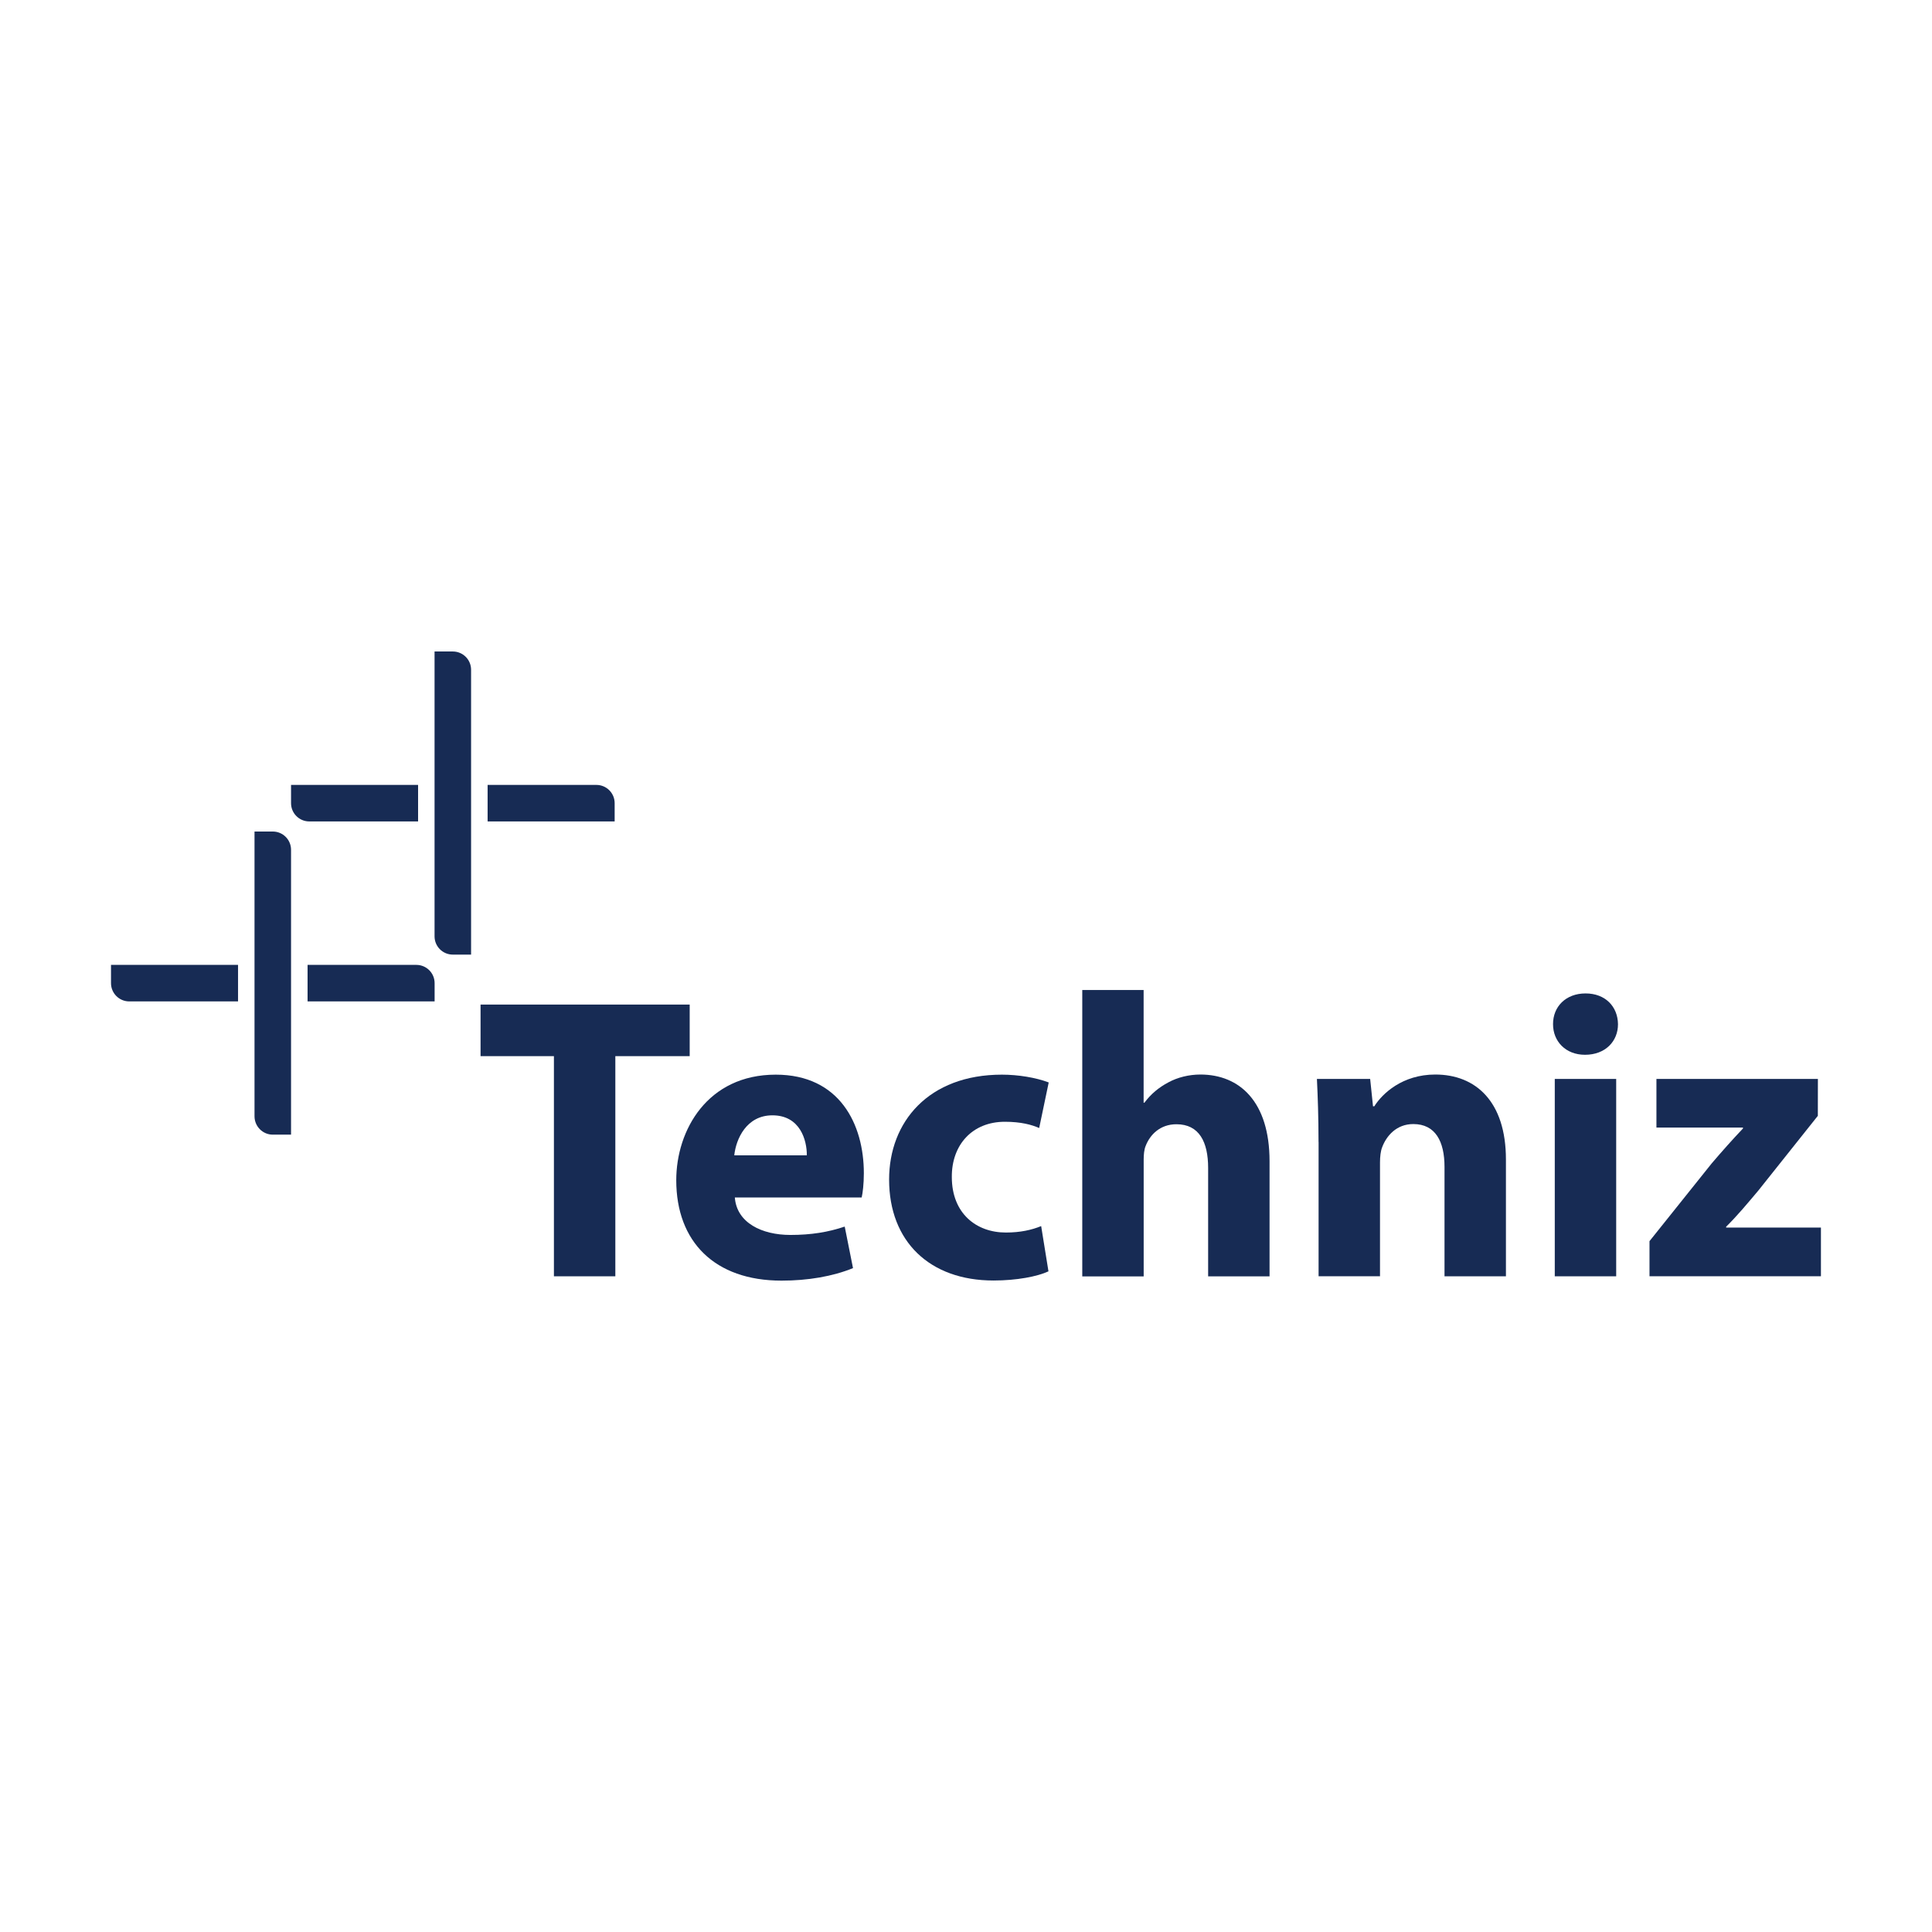 <?xml version="1.0" encoding="utf-8"?>
<!-- Generator: Adobe Illustrator 27.5.0, SVG Export Plug-In . SVG Version: 6.00 Build 0)  -->
<svg version="1.1" id="Layer_1" xmlns="http://www.w3.org/2000/svg" xmlns:xlink="http://www.w3.org/1999/xlink" x="0px" y="0px"
	 viewBox="0 0 312.06 312.06" style="enable-background:new 0 0 312.06 312.06;" xml:space="preserve">
<style type="text/css">
	.st0{fill:#172B54;}
	.st1{fill:none;stroke:#000000;stroke-width:0.5;stroke-miterlimit:10;}
</style>
<g>
	<path id="path12_00000016036944331029664200000000875991201978897080_" class="st0" d="M49.68,158.8v2.95h10.26h10.26v-2.95v0
		c0-1.63-1.32-2.95-2.95-2.95h-7.31H49.68V158.8L49.68,158.8z"/>
	<path id="path12_00000105404193869761552380000004083981068512739507_" class="st0" d="M17.93,158.8L17.93,158.8
		c0,1.63,1.32,2.95,2.95,2.95h7.31h10.26v-2.95v-2.95H28.19H17.93V158.8L17.93,158.8z"/>
	<path id="path12_00000139259762038187996150000005243894822795114393_" class="st0" d="M44.06,183.27h2.95v-24.48v-21.53
		c0-1.63-1.32-2.95-2.95-2.95h0h-2.95v24.48v21.53C41.12,181.95,42.44,183.27,44.06,183.27L44.06,183.27L44.06,183.27z"/>
	<path id="path12_00000034079858900411352030000016965844500576448403_" class="st0" d="M78.76,129.73v2.95h10.26h10.26v-2.95l0,0
		c0-1.63-1.32-2.95-2.95-2.95h-7.31H78.76V129.73L78.76,129.73z"/>
	<path id="path12_00000159462887241029582280000006771545557403958714_" class="st0" d="M47.01,129.73L47.01,129.73
		c0,1.63,1.32,2.95,2.95,2.95h7.31h10.26v-2.95v-2.95H57.27H47.01V129.73L47.01,129.73z"/>
	<path id="path12_00000107584654883914575730000016456102514780084146_" class="st0" d="M73.14,154.19h2.95v-24.48v-21.53
		c0-1.63-1.32-2.95-2.95-2.95l0,0h-2.95v24.48v21.53C70.19,152.87,71.51,154.19,73.14,154.19L73.14,154.19L73.14,154.19z"/>
	<g>
		<g>
			<path class="st0" d="M89.47,170.59H77.62v-8.33h33.78v8.33H99.39v35.56h-9.92V170.59z"/>
			<path class="st0" d="M118.69,193.4c0.3,4.11,4.36,6.07,8.98,6.07c3.35,0,6.1-0.45,8.77-1.35l1.34,6.71
				c-3.3,1.34-7.28,2.02-11.55,2.02c-10.8,0-17-6.29-17-16.22c0-8.1,5.05-17.05,16.07-17.05c10.33,0,14.23,8.03,14.23,15.92
				c0,1.73-0.18,3.19-0.35,3.92H118.69z M130.32,186.61c0.02-2.39-1.05-6.46-5.56-6.46c-4.19,0-5.88,3.82-6.16,6.46H130.32z"/>
			<path class="st0" d="M169.35,205.35c-1.78,0.83-5.11,1.48-8.88,1.48c-10.3,0-16.86-6.3-16.86-16.31
				c0-9.32,6.38-16.94,18.22-16.94c2.62,0,5.5,0.47,7.56,1.26l-1.54,7.36c-1.2-0.53-2.94-1.01-5.55-1.01c-5.24,0-8.6,3.72-8.56,8.93
				c0,5.85,3.93,8.96,8.72,8.96c2.37,0,4.19-0.42,5.71-1.04L169.35,205.35z"/>
			<path class="st0" d="M174.8,159.91h9.92v18.2h0.13c1.04-1.4,2.31-2.46,3.88-3.29c1.47-0.8,3.32-1.26,5.16-1.26
				c6.33,0,11.17,4.38,11.17,14v18.6h-9.92v-17.51c0-4.2-1.44-7.06-5.12-7.06c-2.64,0-4.27,1.69-4.97,3.5
				c-0.25,0.59-0.32,1.45-0.32,2.17v18.91h-9.92V159.91z"/>
			<path class="st0" d="M212.97,184.45c0-3.97-0.12-7.33-0.26-10.18h8.6l0.46,4.42h0.21c1.29-2.05,4.53-5.13,9.85-5.13
				c6.51,0,11.41,4.34,11.41,13.72v18.87h-9.92v-17.67c0-4.11-1.47-6.92-5.04-6.92c-2.73,0-4.34,1.91-5.03,3.74
				c-0.25,0.62-0.35,1.56-0.35,2.45v18.39h-9.92V184.45z"/>
			<path class="st0" d="M261.34,165.42c0.01,2.76-2.03,4.95-5.33,4.95c-3.14,0-5.17-2.19-5.16-4.95c-0.01-2.83,2.07-4.96,5.25-4.96
				C259.3,160.46,261.3,162.58,261.34,165.42z M251.13,206.15v-31.88h9.92v31.88H251.13z"/>
			<path class="st0" d="M266.44,200.46l10.04-12.55c1.81-2.12,3.24-3.72,5.05-5.64v-0.14h-13.98v-7.86h26.08l-0.01,5.96l-9.61,12.07
				c-1.74,2.06-3.39,4.06-5.2,5.84v0.14h15.31v7.86h-27.69V200.46z"/>
		</g>
	</g>
	<path class="st1" d="M94.74,188.65"/>
</g>
</svg>
